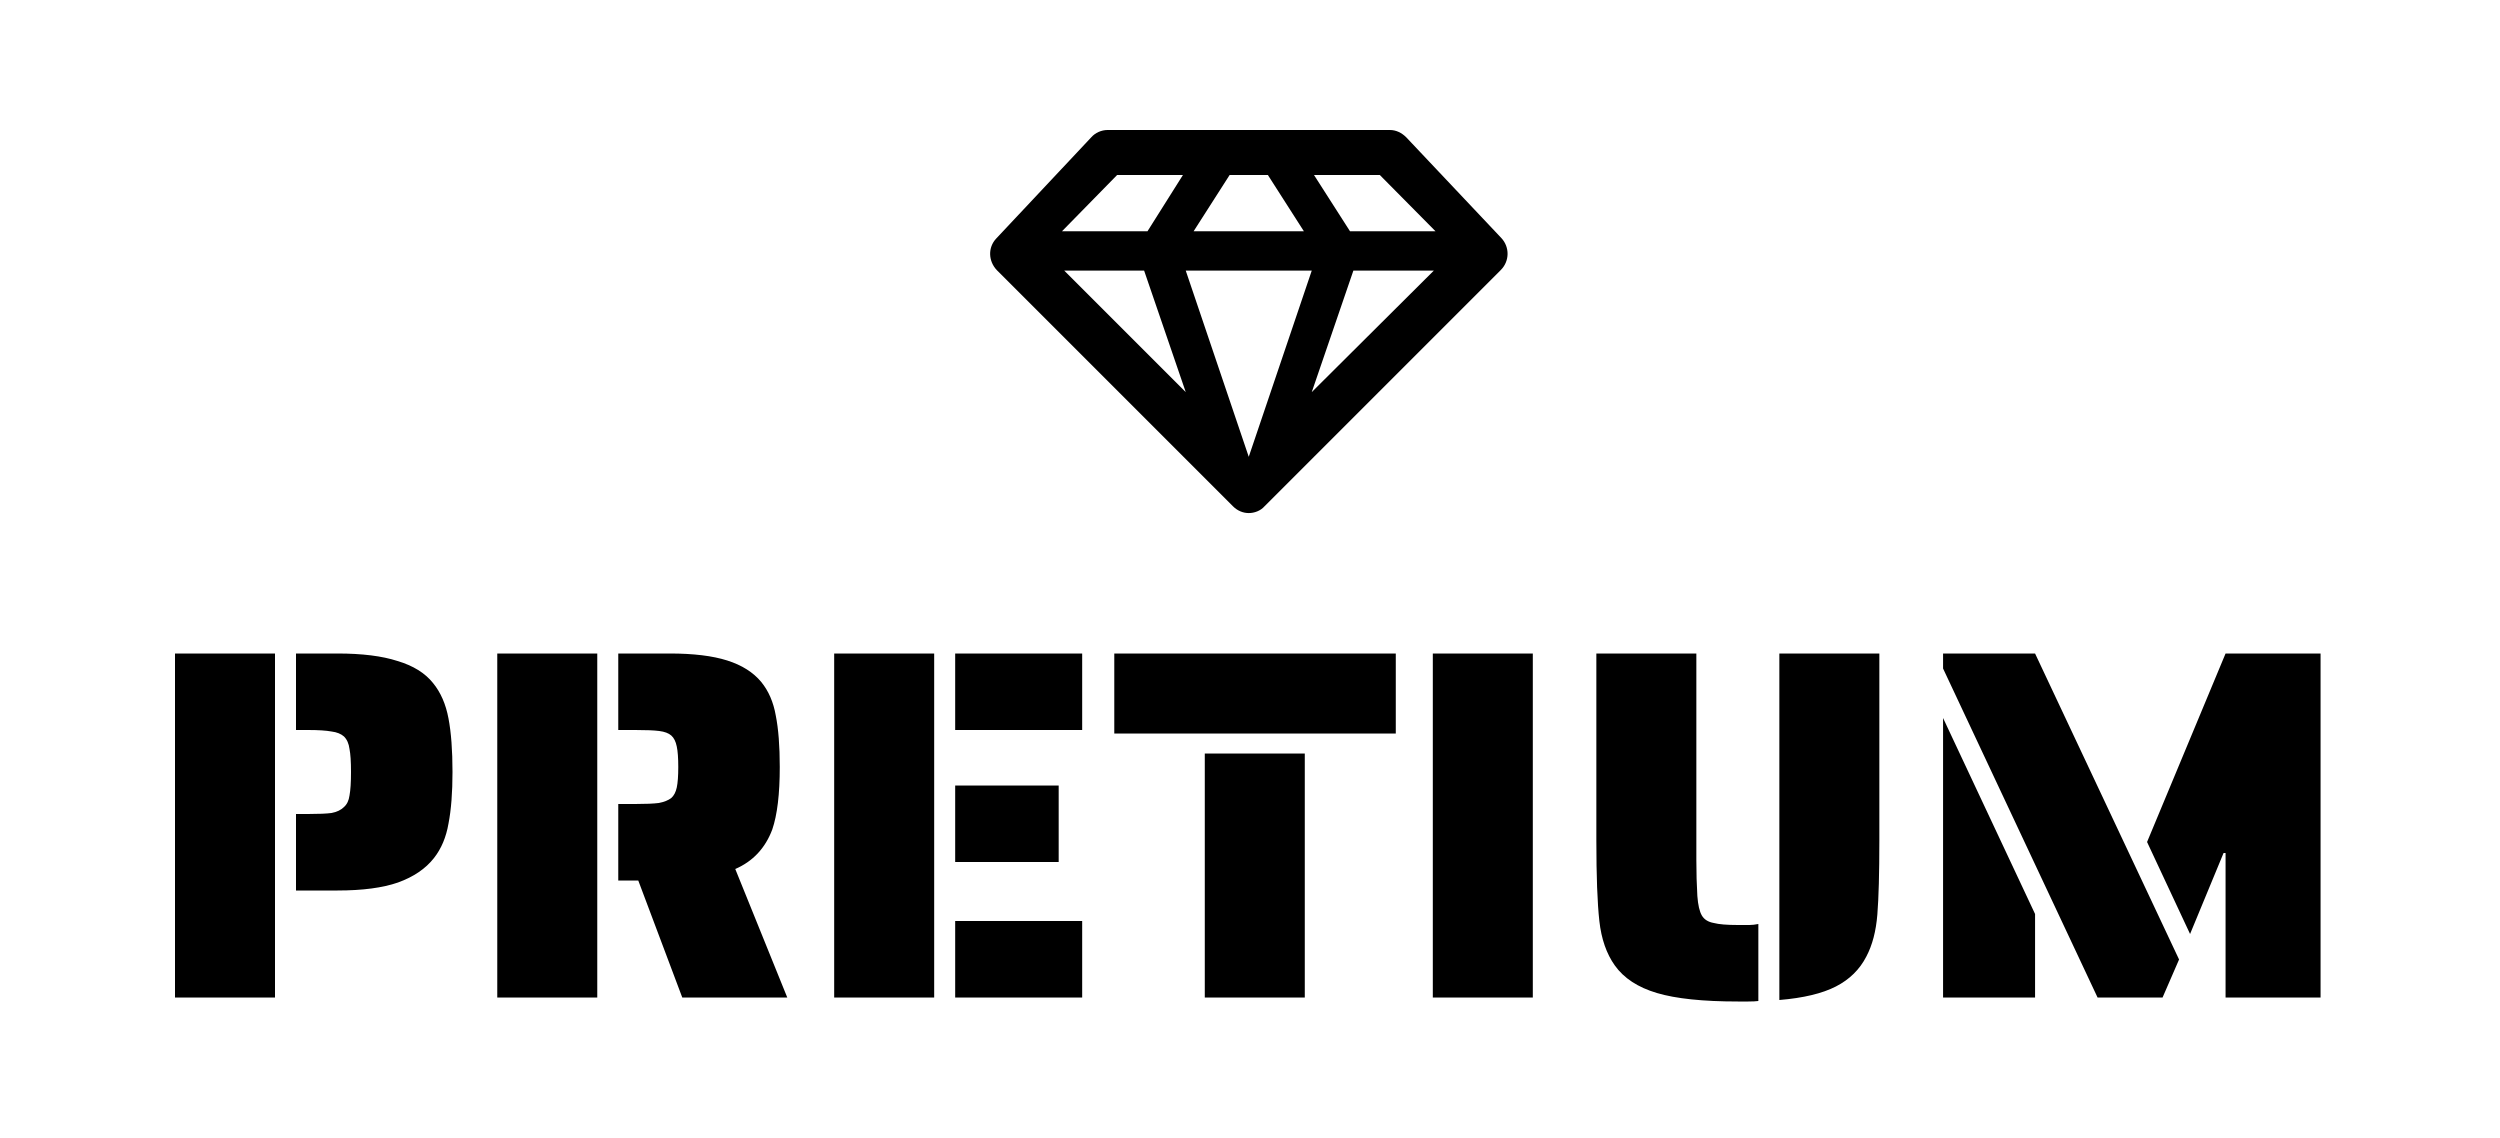<svg width="1000" height="455" viewBox="0 0 1000 455" fill="none" xmlns="http://www.w3.org/2000/svg">
<path d="M70 261.4H110V399H70V261.4ZM118.4 325.6H123.2C127.467 325.6 130.6 325.467 132.6 325.2C134.733 324.8 136.4 324 137.6 322.8C138.8 321.733 139.533 320.2 139.8 318.2C140.2 316.067 140.4 312.933 140.4 308.8C140.4 304.667 140.2 301.6 139.8 299.6C139.533 297.467 138.8 295.8 137.6 294.6C136.4 293.533 134.733 292.867 132.6 292.6C130.467 292.2 127.333 292 123.2 292H118.4V261.4H135C144.867 261.4 152.867 262.4 159 264.4C165.267 266.267 170 269.2 173.2 273.2C176.267 276.933 178.333 281.667 179.4 287.4C180.467 293 181 300.133 181 308.8C181 317.067 180.467 323.933 179.4 329.4C178.467 334.867 176.533 339.467 173.6 343.2C170.267 347.467 165.467 350.733 159.2 353C153.067 355.133 145 356.2 135 356.2H118.4V325.6ZM198.906 261.4H238.906V399H198.906V261.4ZM255.306 352.2H247.306V321.6H254.106C258.24 321.6 261.373 321.467 263.506 321.2C265.64 320.8 267.306 320.133 268.506 319.2C269.573 318.267 270.306 316.867 270.706 315C271.106 313.133 271.306 310.4 271.306 306.8C271.306 303.2 271.106 300.467 270.706 298.6C270.306 296.6 269.573 295.133 268.506 294.2C267.44 293.267 265.84 292.667 263.706 292.4C261.706 292.133 258.506 292 254.106 292H247.306V261.4H267.906C277.373 261.4 285.04 262.333 290.906 264.2C296.773 266.067 301.306 268.933 304.506 272.8C307.44 276.4 309.373 280.867 310.306 286.2C311.373 291.533 311.906 298.4 311.906 306.8C311.906 317.6 310.906 325.933 308.906 331.8C306.106 339.267 301.173 344.533 294.106 347.6L314.906 399H272.906L255.306 352.2ZM333.672 261.4H373.672V399H333.672V261.4ZM382.072 261.4H432.872V292H382.072V261.4ZM382.072 314.2H423.472V344.8H382.072V314.2ZM382.072 368.4H432.872V399H382.072V368.4ZM445.714 261.4H558.314V293.4H445.714V261.4ZM481.914 301.4H521.914V399H481.914V301.4ZM573.125 261.4H613.125V399H573.125V261.4ZM695.141 400.6C681.141 400.6 670.341 399.467 662.741 397.2C655.141 394.933 649.541 391.267 645.941 386.2C642.607 381.533 640.541 375.6 639.741 368.4C638.941 361.2 638.541 350.467 638.541 336.2V261.4H678.541V344.2C678.541 349.133 678.674 353.867 678.941 358.4C679.207 362 679.807 364.6 680.741 366.2C681.674 367.8 683.274 368.8 685.541 369.2C687.541 369.733 690.741 370 695.141 370H699.741C700.807 370 702.007 369.867 703.341 369.6V400.4C702.407 400.533 701.074 400.6 699.341 400.6H695.141ZM711.741 261.4H751.741V336.2C751.741 349.267 751.474 359.133 750.941 365.8C750.407 372.467 748.941 378.067 746.541 382.6C743.874 387.8 739.807 391.8 734.341 394.6C728.874 397.4 721.341 399.2 711.741 400V261.4ZM777.227 267.4V261.4H814.027L871.627 383.8L865.027 399H839.027L777.227 267.4ZM890.227 341.2H889.427L876.027 373.6L858.827 336.8L890.227 261.4H928.227V399H890.227V341.2ZM777.227 287.2L814.027 365.6V399H777.227V287.2Z" fill="black"/>
<g clip-path="url(#clip0_490_395)">
<path d="M600.525 95.2L562.5 54.925C560.7 53.125 558.45 52 555.975 52H443.025C440.55 52 438.075 53.125 436.5 54.925L398.475 95.425C395.1 99.025 395.325 104.425 398.7 108.025L493.2 202.525C495 204.325 497.25 205.225 499.5 205.225C501.75 205.225 504.225 204.325 505.8 202.525L600.3 108.025C603.9 104.425 603.9 98.8 600.525 95.2ZM457.65 108.25L474.3 156.85L425.7 108.25H457.65ZM507.15 70L521.55 92.5H477.45L491.85 70H507.15ZM499.5 182.725L474.3 108.25H524.7L499.5 182.725ZM541.35 108.25H573.525L524.7 156.85L541.35 108.25ZM574.2 92.5H540L525.6 70H551.925L574.2 92.5ZM446.85 70H473.175L459 92.5H424.8L446.85 70Z" fill="black"/>
</g>
<defs>
<clipPath id="clip0_490_395">
<rect width="207" height="207" fill="white" transform="translate(396 25)"/>
</clipPath>
</defs>
</svg>

